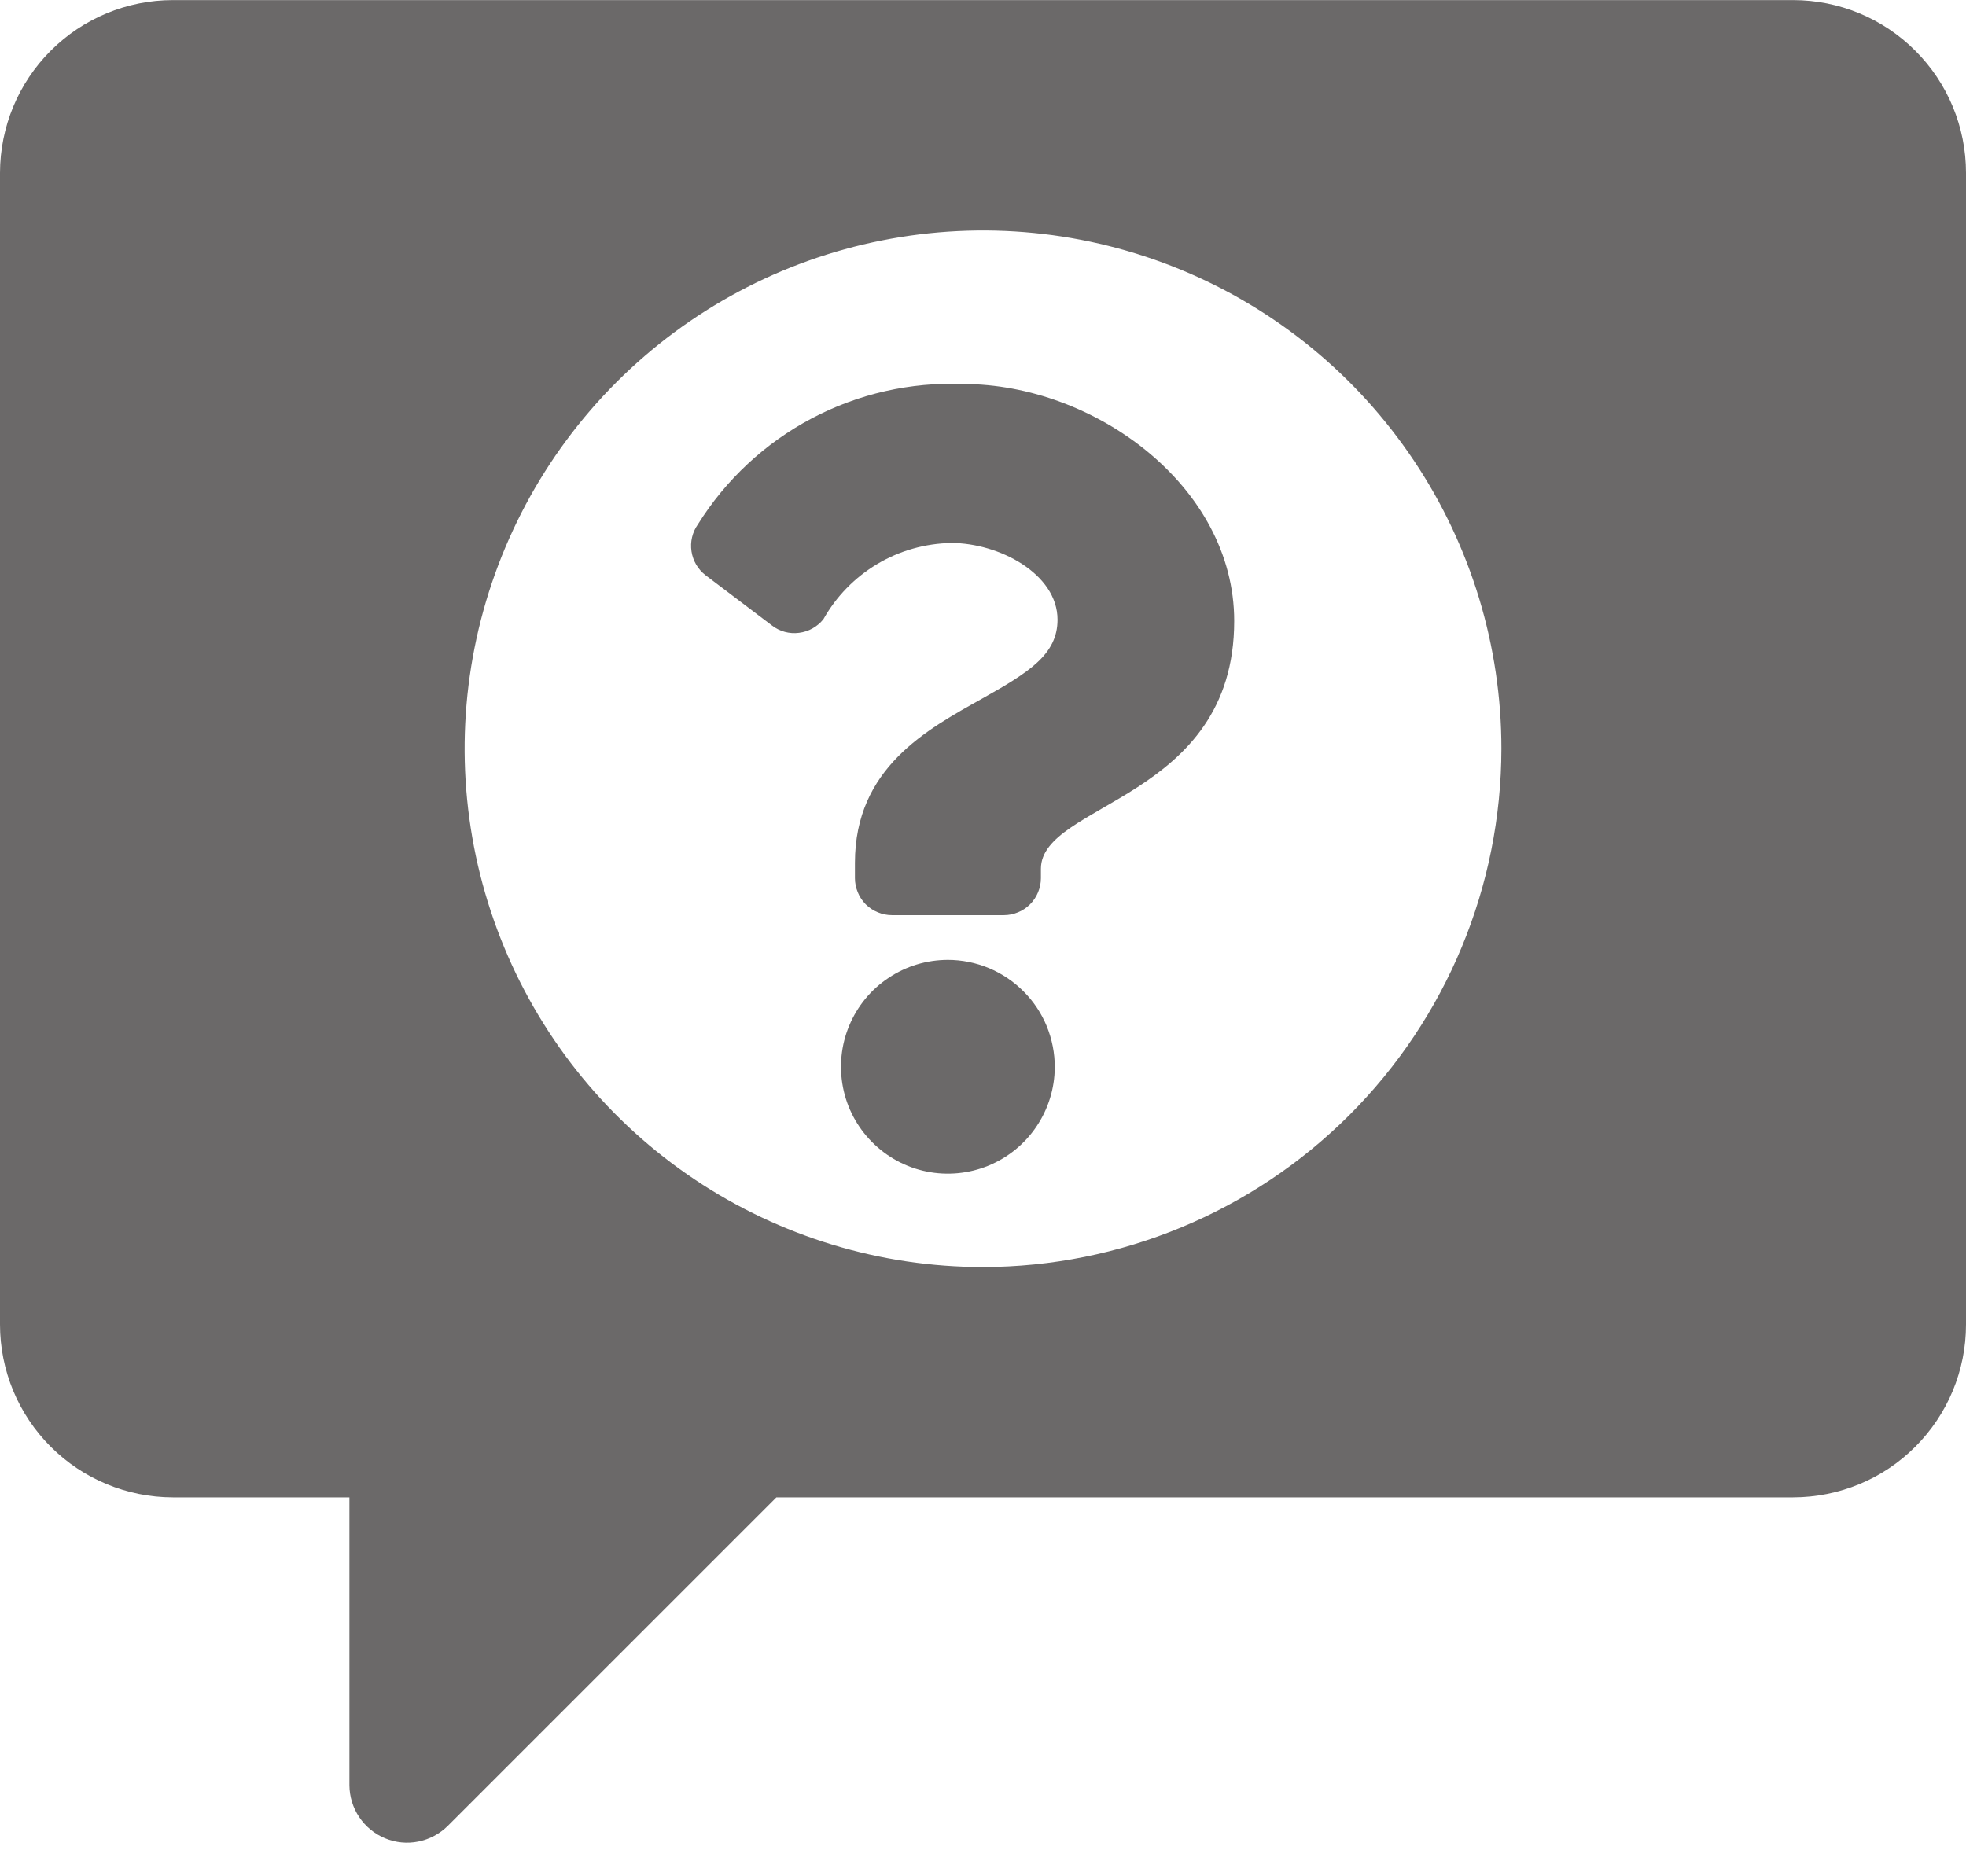 <svg width="22" height="21" viewBox="0 0 22 21" fill="none" xmlns="http://www.w3.org/2000/svg">
<path d="M20.066 0.001H1.934C1.421 0.001 0.93 0.205 0.567 0.568C0.205 0.93 0.001 1.421 0 1.934L0 14.824C0 15.337 0.204 15.829 0.567 16.192C0.929 16.554 1.421 16.758 1.934 16.759H3.91V19.981C3.911 20.109 3.949 20.233 4.02 20.338C4.091 20.444 4.191 20.526 4.309 20.575C4.426 20.624 4.555 20.637 4.68 20.612C4.805 20.587 4.92 20.526 5.01 20.437L8.688 16.759H20.066C20.579 16.758 21.071 16.555 21.433 16.192C21.796 15.829 22 15.338 22 14.825V1.935C22 1.422 21.796 0.93 21.433 0.568C21.071 0.205 20.579 0.001 20.066 0.001V0.001ZM11 14.181C9.853 14.181 8.731 13.841 7.777 13.203C6.823 12.566 6.08 11.66 5.641 10.6C5.202 9.54 5.087 8.373 5.311 7.248C5.535 6.123 6.087 5.089 6.898 4.278C7.709 3.467 8.743 2.914 9.868 2.691C10.994 2.467 12.16 2.582 13.22 3.021C14.28 3.46 15.186 4.203 15.823 5.157C16.461 6.111 16.801 7.233 16.801 8.38C16.799 9.918 16.188 11.392 15.1 12.48C14.012 13.567 12.538 14.179 11 14.181V14.181Z" fill="#6B6969"/>
<path d="M10.78 4.298C10.191 4.274 9.605 4.407 9.083 4.683C8.561 4.959 8.121 5.369 7.809 5.87C7.747 5.957 7.722 6.065 7.738 6.171C7.754 6.277 7.81 6.372 7.895 6.438L8.64 7.002C8.726 7.068 8.834 7.097 8.941 7.083C9.049 7.07 9.146 7.015 9.214 6.931C9.357 6.676 9.565 6.463 9.816 6.313C10.067 6.163 10.353 6.082 10.646 6.077C11.177 6.077 11.834 6.421 11.834 6.936C11.834 7.325 11.513 7.526 10.989 7.82C10.377 8.163 9.567 8.593 9.567 9.657V9.829C9.567 9.883 9.578 9.937 9.599 9.987C9.619 10.038 9.65 10.083 9.688 10.122C9.727 10.16 9.773 10.191 9.823 10.211C9.873 10.232 9.927 10.243 9.981 10.243H11.233C11.288 10.243 11.342 10.232 11.392 10.211C11.442 10.191 11.488 10.16 11.526 10.122C11.565 10.083 11.595 10.038 11.616 9.987C11.637 9.937 11.648 9.883 11.648 9.829V9.724C11.648 8.984 13.811 8.951 13.811 6.95C13.811 5.442 12.246 4.298 10.78 4.298ZM10.609 10.743C10.372 10.743 10.141 10.812 9.944 10.944C9.747 11.074 9.594 11.261 9.503 11.479C9.412 11.697 9.388 11.937 9.433 12.169C9.478 12.401 9.591 12.614 9.758 12.782C9.925 12.95 10.137 13.065 10.369 13.112C10.6 13.159 10.841 13.136 11.059 13.047C11.278 12.957 11.466 12.805 11.598 12.609C11.73 12.413 11.802 12.183 11.803 11.946C11.804 11.789 11.773 11.633 11.714 11.487C11.654 11.341 11.566 11.208 11.455 11.097C11.344 10.985 11.211 10.896 11.066 10.835C10.921 10.775 10.764 10.743 10.607 10.743H10.609Z" fill="#6B6969"/>
</svg>
